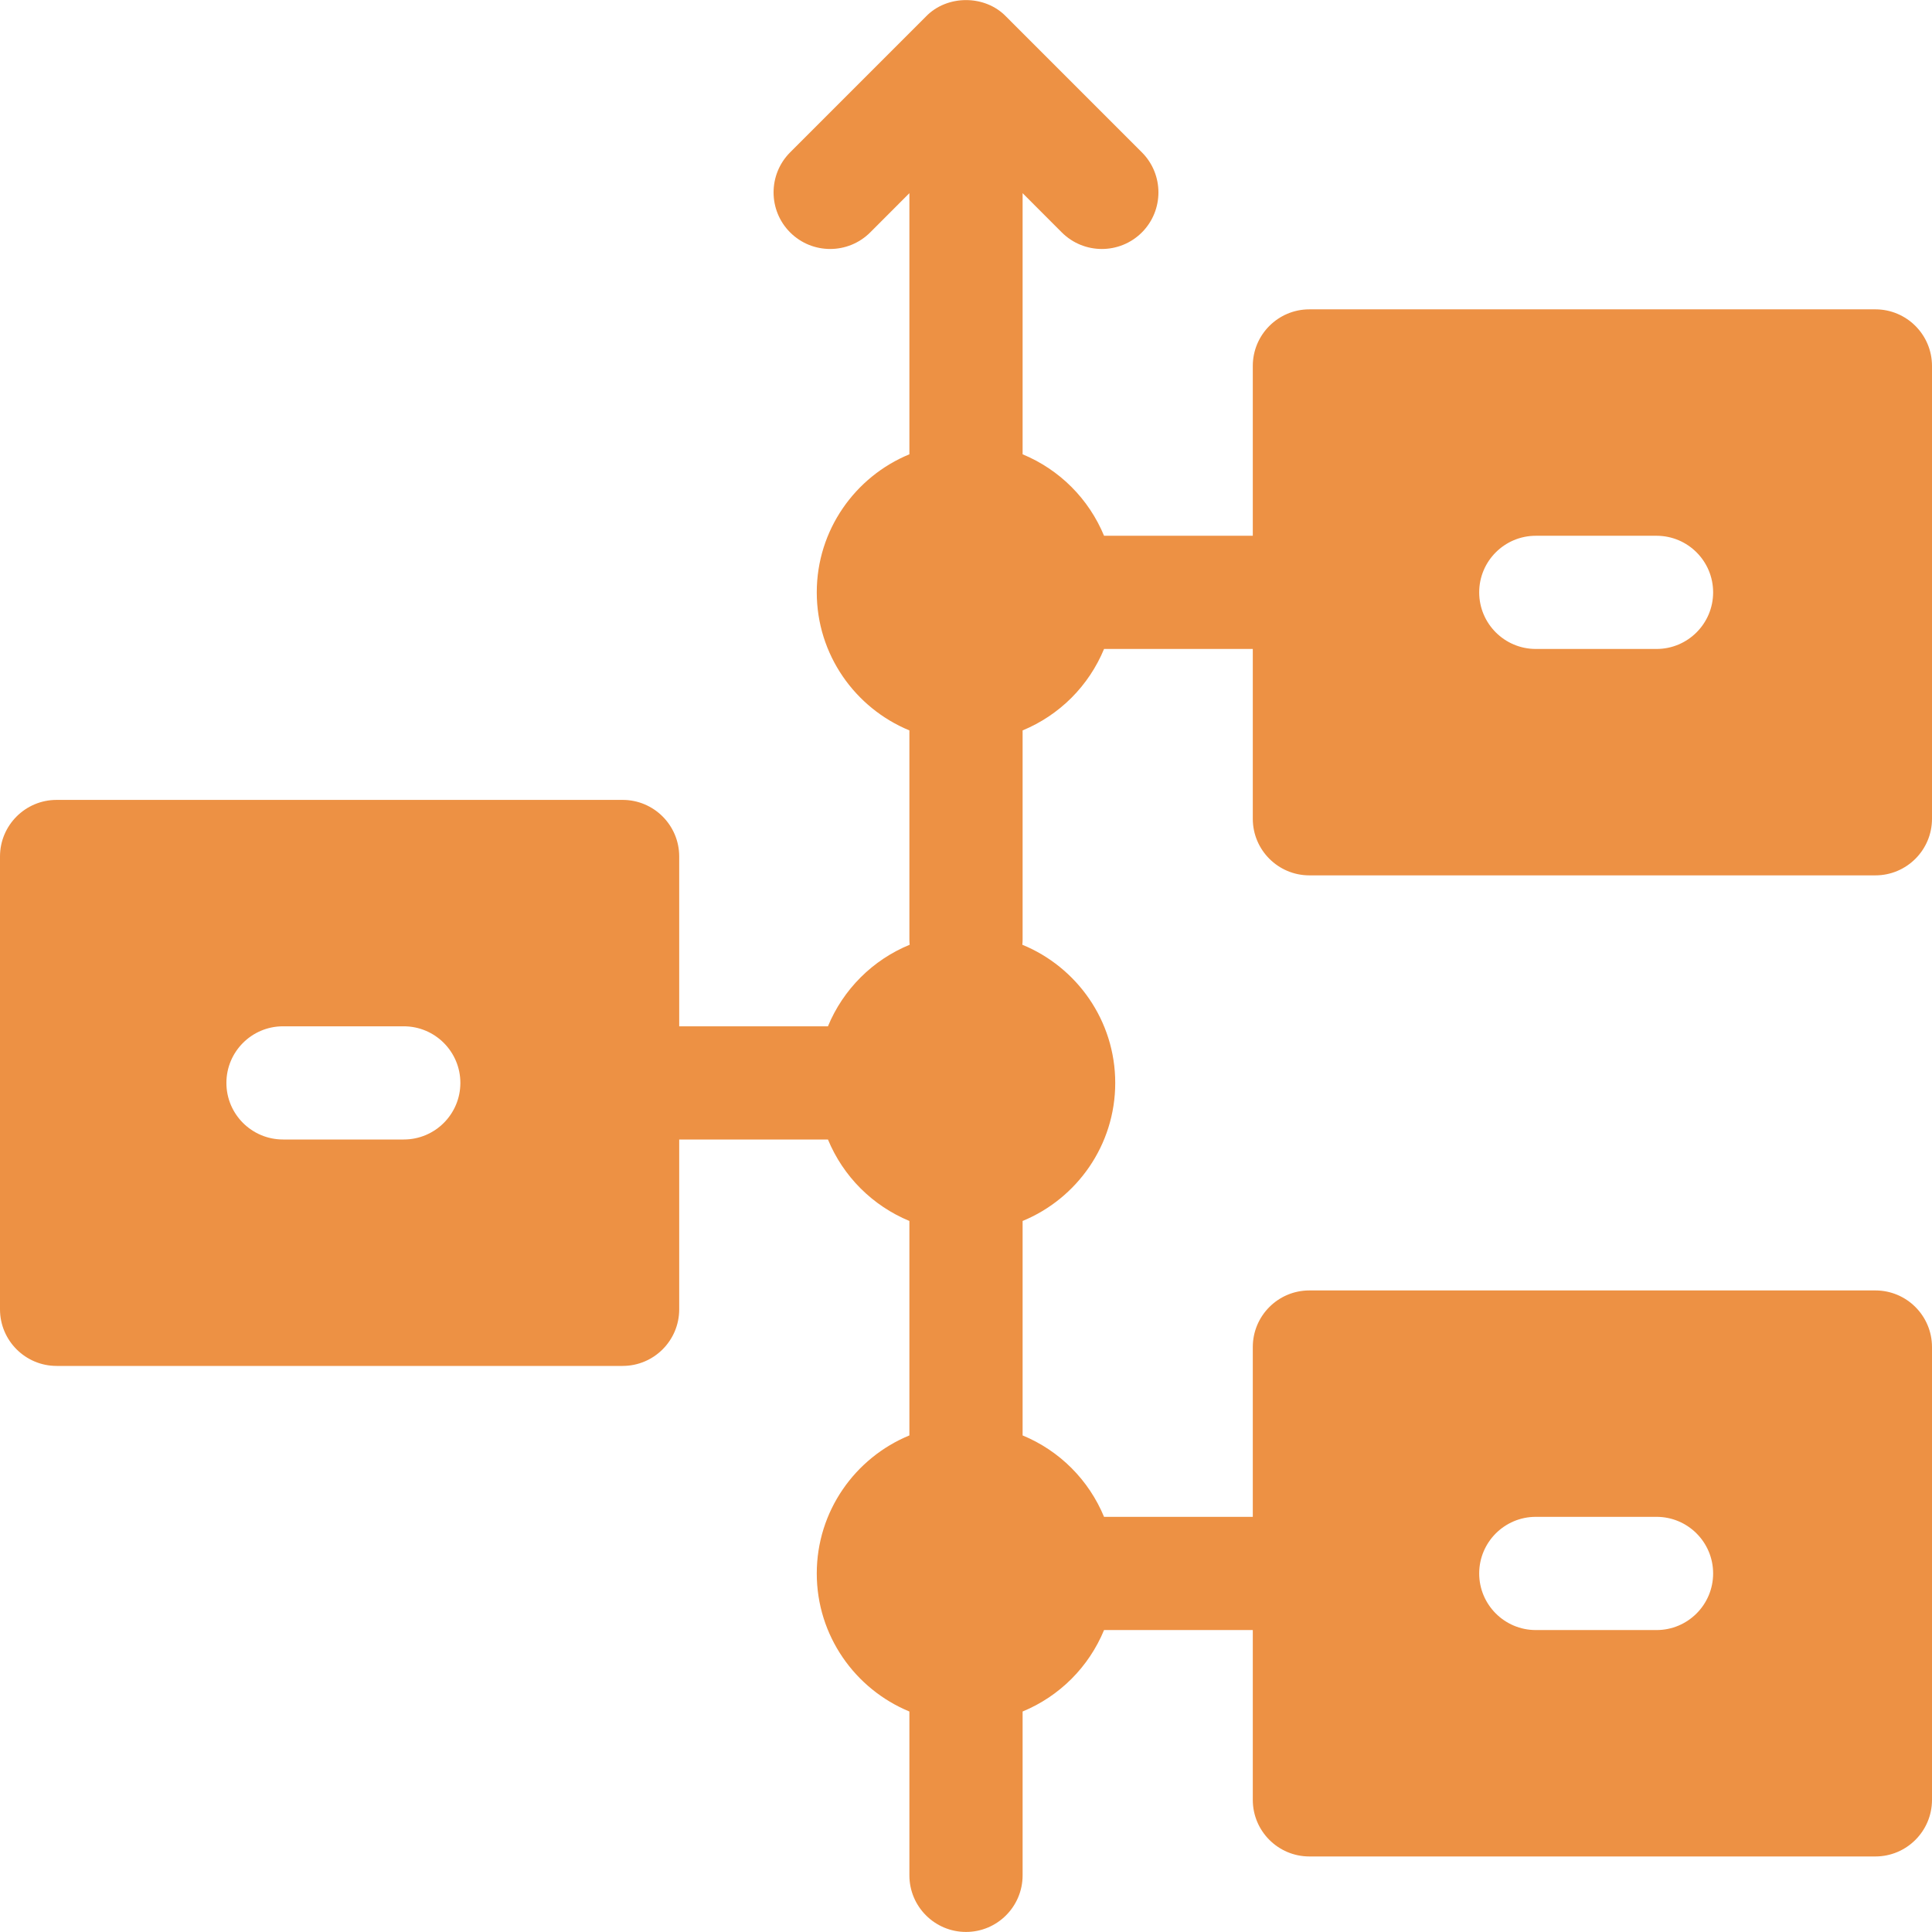 <svg width="70" height="70" viewBox="0 0 70 70" fill="none" xmlns="http://www.w3.org/2000/svg">
<g clip-path="url(#clip0_34_3731)">
<path d="M47.441 31.716H67.949C69.081 31.716 70 30.797 70 29.665V13.259C70 12.127 69.081 11.208 67.949 11.208H47.441C46.309 11.208 45.391 12.127 45.391 13.259V19.412H40.002C39.728 18.75 39.327 18.148 38.821 17.642C38.314 17.135 37.713 16.734 37.051 16.46V6.999L38.471 8.421C38.872 8.821 39.397 9.021 39.922 9.021C40.447 9.021 40.972 8.821 41.373 8.421C42.172 7.62 42.172 6.321 41.373 5.52L36.451 0.598C36.068 0.201 35.535 0.003 35 0.003C34.467 0.003 33.932 0.201 33.549 0.598L28.628 5.52C27.828 6.321 27.828 7.62 28.628 8.421C29.429 9.221 30.727 9.221 31.529 8.421L32.949 6.999V16.46C30.982 17.27 29.593 19.207 29.593 21.462C29.593 23.717 30.982 25.654 32.949 26.464V34.04C32.949 34.104 32.953 34.168 32.959 34.23C32.295 34.503 31.691 34.904 31.183 35.412C30.675 35.919 30.272 36.521 29.998 37.185H24.609V31.033C24.609 29.901 23.691 28.982 22.559 28.982H2.051C0.919 28.982 0 29.901 0 31.033V47.439C0 48.571 0.919 49.49 2.051 49.49H22.559C23.691 49.49 24.609 48.571 24.609 47.439V41.286H29.998C30.272 41.949 30.673 42.55 31.179 43.056C31.686 43.563 32.287 43.964 32.949 44.238V52.008C30.982 52.817 29.593 54.754 29.593 57.009C29.593 59.264 30.982 61.201 32.949 62.011V67.947C32.949 69.079 33.868 69.998 35 69.998C36.132 69.998 37.051 69.079 37.051 67.947V62.011C37.713 61.738 38.314 61.336 38.821 60.83C39.327 60.324 39.728 59.722 40.002 59.06H45.391V65.212C45.391 66.344 46.309 67.263 47.441 67.263H67.949C69.081 67.263 70 66.344 70 65.212V48.806C70 47.674 69.081 46.755 67.949 46.755H47.441C46.309 46.755 45.391 47.674 45.391 48.806V54.959H40.002C39.728 54.297 39.327 53.695 38.821 53.189C38.314 52.682 37.713 52.281 37.051 52.008V44.238C39.018 43.428 40.407 41.491 40.407 39.236C40.407 36.977 39.013 35.038 37.041 34.23C37.047 34.168 37.051 34.105 37.051 34.04V26.464C37.713 26.191 38.314 25.789 38.821 25.283C39.327 24.776 39.728 24.175 40.002 23.513H45.391V29.665C45.391 30.797 46.309 31.716 47.441 31.716ZM14.629 41.286H10.254C9.122 41.286 8.203 40.368 8.203 39.236C8.203 38.104 9.122 37.185 10.254 37.185H14.629C15.761 37.185 16.68 38.104 16.68 39.236C16.68 40.368 15.761 41.286 14.629 41.286ZM55.645 54.958H60.02C61.152 54.958 62.07 55.877 62.07 57.009C62.07 58.141 61.152 59.06 60.02 59.06H55.645C54.513 59.06 53.594 58.141 53.594 57.009C53.594 55.877 54.513 54.958 55.645 54.958ZM55.645 19.412H60.02C61.152 19.412 62.07 20.33 62.07 21.462C62.07 22.594 61.152 23.513 60.02 23.513H55.645C54.513 23.513 53.594 22.594 53.594 21.462C53.594 20.33 54.513 19.412 55.645 19.412Z" fill="#ED9144"/>
</g>
<defs>
<clipPath id="clip0_34_3731">
<rect width="70" height="70" fill="white"/>
</clipPath>
</defs>
</svg>

